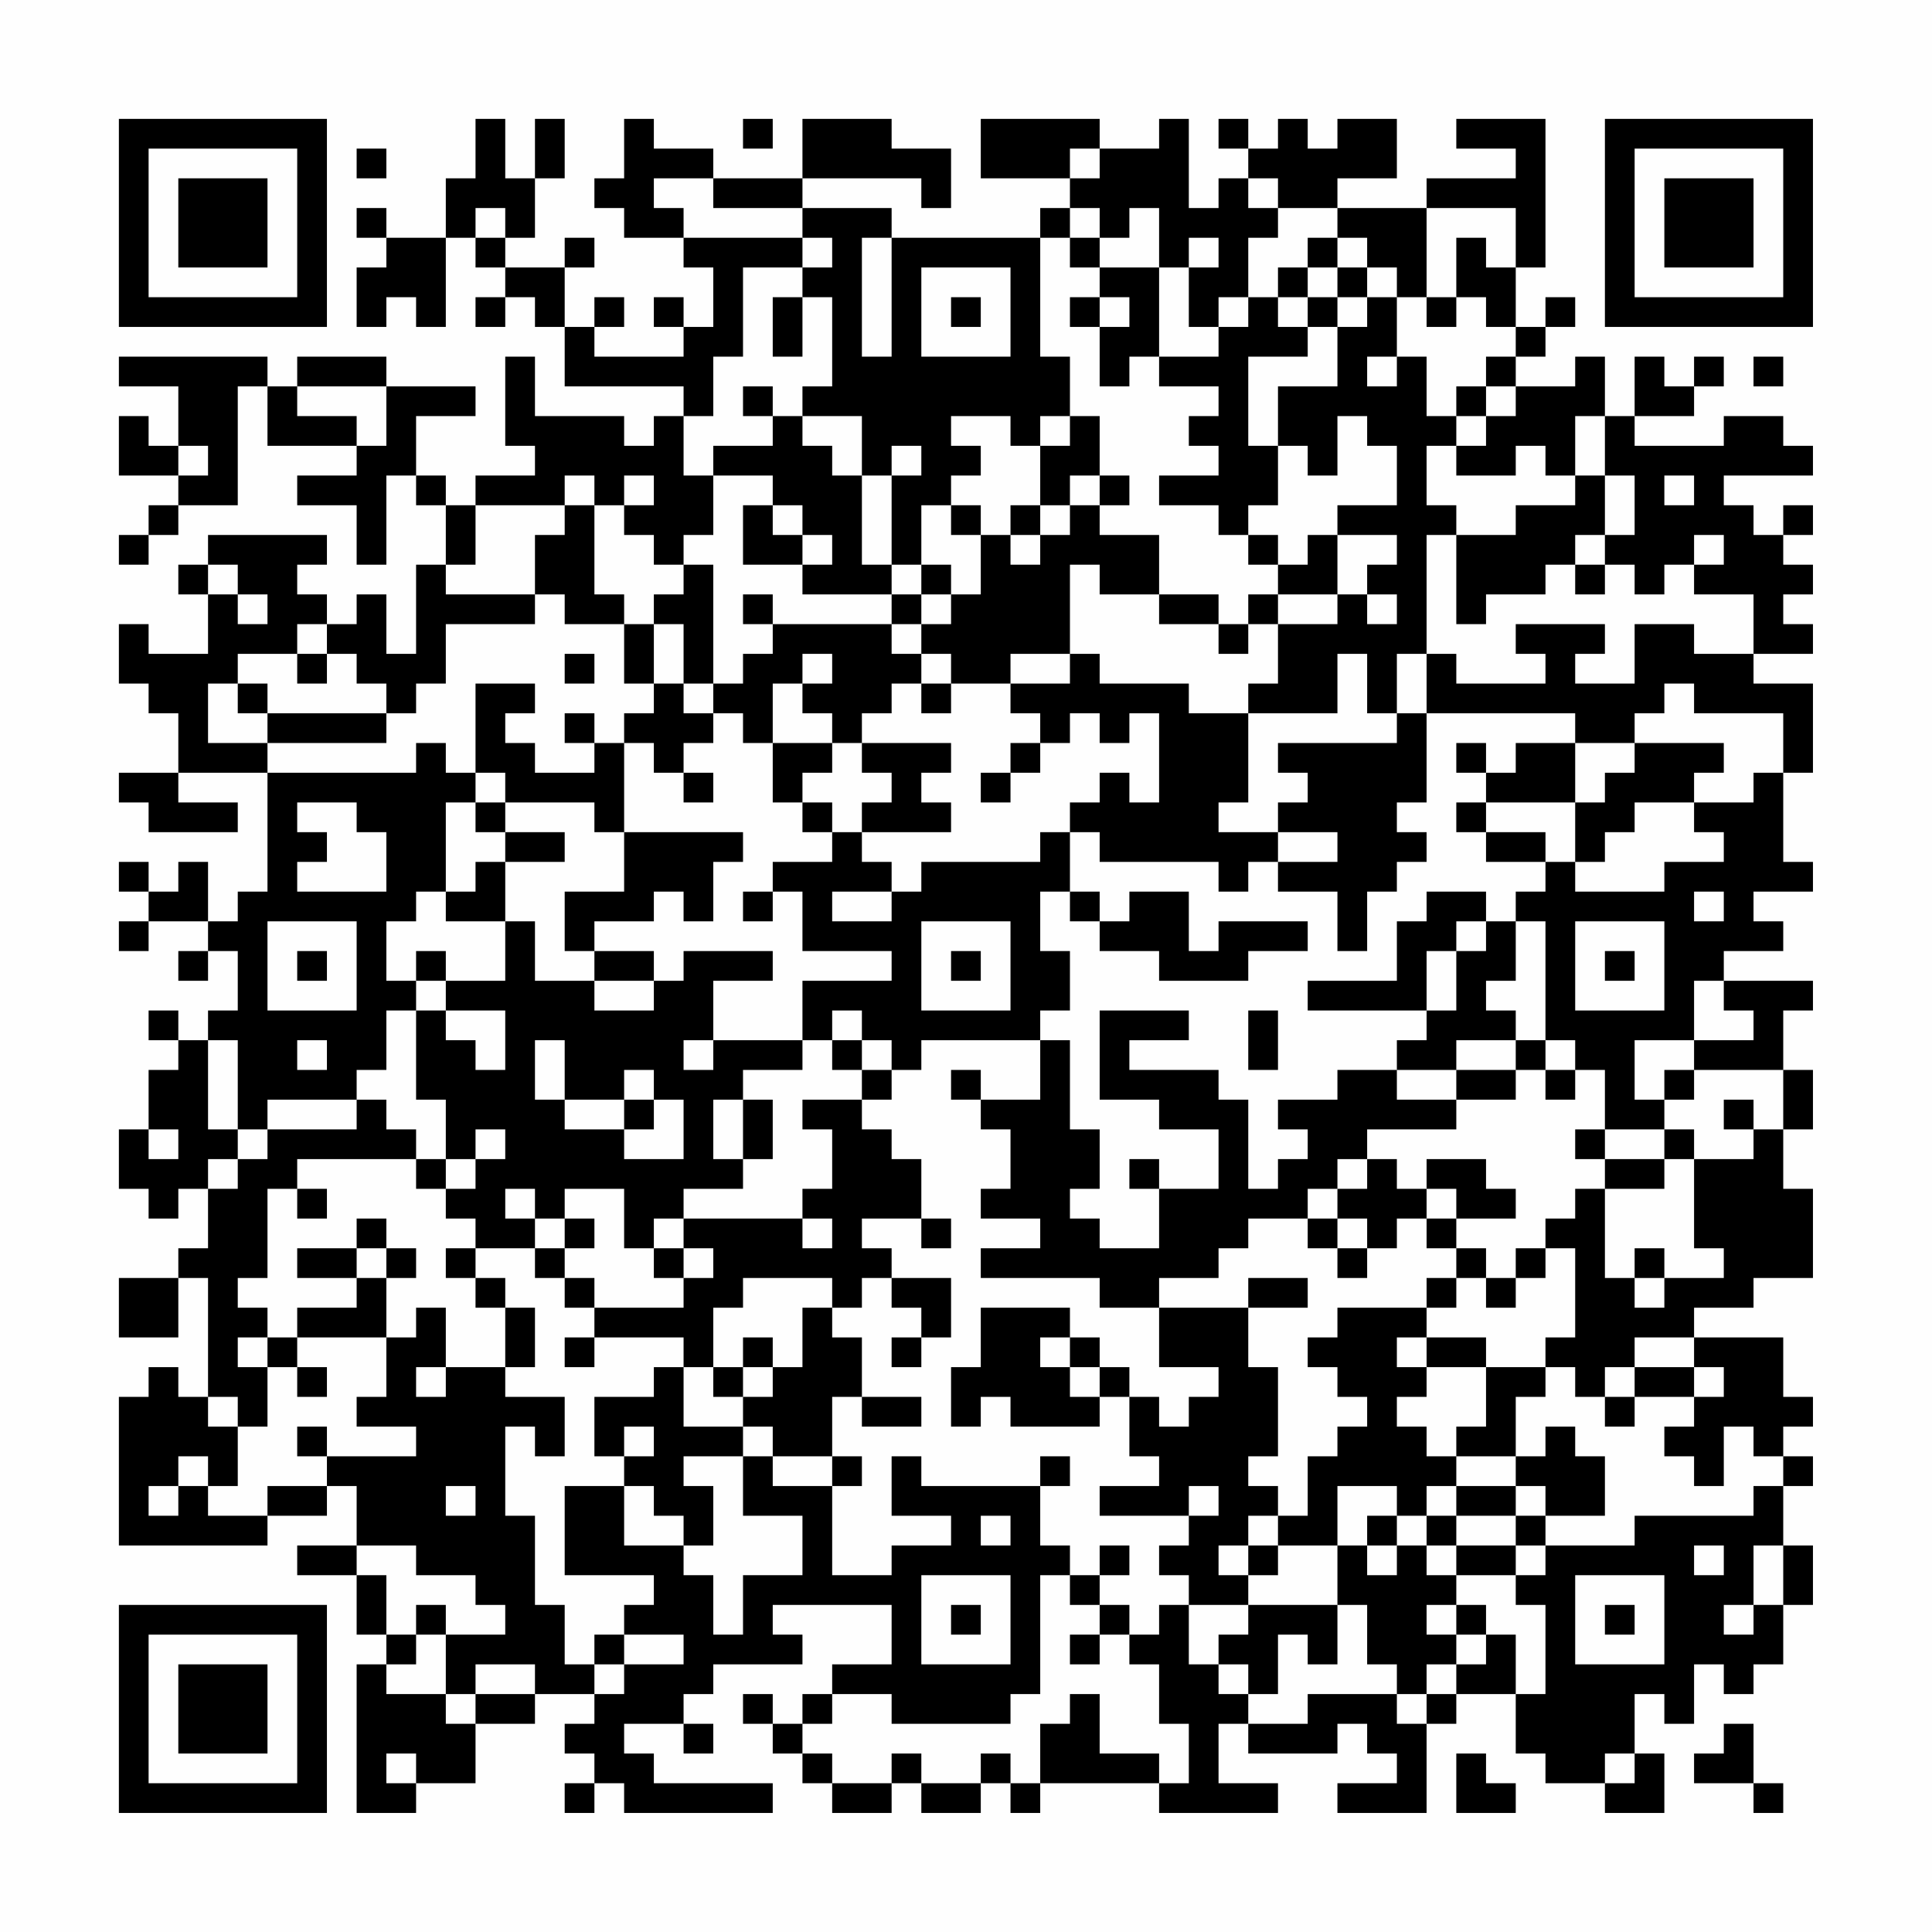 <?xml version="1.0" encoding="UTF-8"?>
<svg xmlns="http://www.w3.org/2000/svg" version="1.1" width="300" height="300" viewBox="0 0 300 300"><rect x="0" y="0" width="300" height="300" fill="#fefefe"/><g transform="scale(4.615)"><g transform="translate(4,4)"><path fill-rule="evenodd" d="M12 0L12 2L11 2L11 4L9 4L9 3L8 3L8 4L9 4L9 5L8 5L8 7L9 7L9 6L10 6L10 7L11 7L11 4L12 4L12 5L13 5L13 6L12 6L12 7L13 7L13 6L14 6L14 7L15 7L15 9L19 9L19 10L18 10L18 11L17 11L17 10L14 10L14 8L13 8L13 11L14 11L14 12L12 12L12 13L11 13L11 12L10 12L10 10L12 10L12 9L9 9L9 8L6 8L6 9L5 9L5 8L0 8L0 9L2 9L2 11L1 11L1 10L0 10L0 12L2 12L2 13L1 13L1 14L0 14L0 15L1 15L1 14L2 14L2 13L4 13L4 9L5 9L5 11L8 11L8 12L6 12L6 13L8 13L8 15L9 15L9 12L10 12L10 13L11 13L11 15L10 15L10 18L9 18L9 16L8 16L8 17L7 17L7 16L6 16L6 15L7 15L7 14L3 14L3 15L2 15L2 16L3 16L3 18L1 18L1 17L0 17L0 19L1 19L1 20L2 20L2 22L0 22L0 23L1 23L1 24L4 24L4 23L2 23L2 22L5 22L5 26L4 26L4 27L3 27L3 25L2 25L2 26L1 26L1 25L0 25L0 26L1 26L1 27L0 27L0 28L1 28L1 27L3 27L3 28L2 28L2 29L3 29L3 28L4 28L4 30L3 30L3 31L2 31L2 30L1 30L1 31L2 31L2 32L1 32L1 34L0 34L0 36L1 36L1 37L2 37L2 36L3 36L3 38L2 38L2 39L0 39L0 41L2 41L2 39L3 39L3 43L2 43L2 42L1 42L1 43L0 43L0 48L5 48L5 47L7 47L7 46L8 46L8 48L6 48L6 49L8 49L8 51L9 51L9 52L8 52L8 57L10 57L10 56L12 56L12 54L14 54L14 53L16 53L16 54L15 54L15 55L16 55L16 56L15 56L15 57L16 57L16 56L17 56L17 57L22 57L22 56L18 56L18 55L17 55L17 54L19 54L19 55L20 55L20 54L19 54L19 53L20 53L20 52L23 52L23 51L22 51L22 50L26 50L26 52L24 52L24 53L23 53L23 54L22 54L22 53L21 53L21 54L22 54L22 55L23 55L23 56L24 56L24 57L26 57L26 56L27 56L27 57L29 57L29 56L30 56L30 57L31 57L31 56L35 56L35 57L39 57L39 56L37 56L37 54L38 54L38 55L41 55L41 54L42 54L42 55L43 55L43 56L41 56L41 57L44 57L44 54L45 54L45 53L47 53L47 55L48 55L48 56L50 56L50 57L52 57L52 55L51 55L51 53L52 53L52 54L53 54L53 52L54 52L54 53L55 53L55 52L56 52L56 50L57 50L57 48L56 48L56 46L57 46L57 45L56 45L56 44L57 44L57 43L56 43L56 41L53 41L53 40L55 40L55 39L57 39L57 36L56 36L56 34L57 34L57 32L56 32L56 30L57 30L57 29L54 29L54 28L56 28L56 27L55 27L55 26L57 26L57 25L56 25L56 22L57 22L57 19L55 19L55 18L57 18L57 17L56 17L56 16L57 16L57 15L56 15L56 14L57 14L57 13L56 13L56 14L55 14L55 13L54 13L54 12L57 12L57 11L56 11L56 10L54 10L54 11L51 11L51 10L53 10L53 9L54 9L54 8L53 8L53 9L52 9L52 8L51 8L51 10L50 10L50 8L49 8L49 9L47 9L47 8L48 8L48 7L49 7L49 6L48 6L48 7L47 7L47 5L48 5L48 0L45 0L45 1L47 1L47 2L44 2L44 3L41 3L41 2L43 2L43 0L41 0L41 1L40 1L40 0L39 0L39 1L38 1L38 0L37 0L37 1L38 1L38 2L37 2L37 3L36 3L36 0L35 0L35 1L33 1L33 0L29 0L29 2L32 2L32 3L31 3L31 4L26 4L26 3L23 3L23 2L27 2L27 3L28 3L28 1L26 1L26 0L23 0L23 2L20 2L20 1L18 1L18 0L17 0L17 2L16 2L16 3L17 3L17 4L19 4L19 5L20 5L20 7L19 7L19 6L18 6L18 7L19 7L19 8L16 8L16 7L17 7L17 6L16 6L16 7L15 7L15 5L16 5L16 4L15 4L15 5L13 5L13 4L14 4L14 2L15 2L15 0L14 0L14 2L13 2L13 0ZM21 0L21 1L22 1L22 0ZM8 1L8 2L9 2L9 1ZM32 1L32 2L33 2L33 1ZM18 2L18 3L19 3L19 4L23 4L23 5L21 5L21 8L20 8L20 10L19 10L19 12L20 12L20 14L19 14L19 15L18 15L18 14L17 14L17 13L18 13L18 12L17 12L17 13L16 13L16 12L15 12L15 13L12 13L12 15L11 15L11 16L14 16L14 17L11 17L11 19L10 19L10 20L9 20L9 19L8 19L8 18L7 18L7 17L6 17L6 18L4 18L4 19L3 19L3 21L5 21L5 22L10 22L10 21L11 21L11 22L12 22L12 23L11 23L11 26L10 26L10 27L9 27L9 29L10 29L10 30L9 30L9 32L8 32L8 33L5 33L5 34L4 34L4 31L3 31L3 34L4 34L4 35L3 35L3 36L4 36L4 35L5 35L5 34L8 34L8 33L9 33L9 34L10 34L10 35L6 35L6 36L5 36L5 39L4 39L4 40L5 40L5 41L4 41L4 42L5 42L5 44L4 44L4 43L3 43L3 44L4 44L4 46L3 46L3 45L2 45L2 46L1 46L1 47L2 47L2 46L3 46L3 47L5 47L5 46L7 46L7 45L10 45L10 44L8 44L8 43L9 43L9 41L10 41L10 40L11 40L11 42L10 42L10 43L11 43L11 42L13 42L13 43L15 43L15 45L14 45L14 44L13 44L13 47L14 47L14 50L15 50L15 52L16 52L16 53L17 53L17 52L19 52L19 51L17 51L17 50L18 50L18 49L15 49L15 46L17 46L17 48L19 48L19 49L20 49L20 51L21 51L21 49L23 49L23 47L21 47L21 45L22 45L22 46L24 46L24 49L26 49L26 48L28 48L28 47L26 47L26 45L27 45L27 46L31 46L31 48L32 48L32 49L31 49L31 53L30 53L30 54L26 54L26 53L24 53L24 54L23 54L23 55L24 55L24 56L26 56L26 55L27 55L27 56L29 56L29 55L30 55L30 56L31 56L31 54L32 54L32 53L33 53L33 55L35 55L35 56L36 56L36 54L35 54L35 52L34 52L34 51L35 51L35 50L36 50L36 52L37 52L37 53L38 53L38 54L40 54L40 53L43 53L43 54L44 54L44 53L45 53L45 52L46 52L46 51L47 51L47 53L48 53L48 50L47 50L47 49L48 49L48 48L51 48L51 47L55 47L55 46L56 46L56 45L55 45L55 44L54 44L54 46L53 46L53 45L52 45L52 44L53 44L53 43L54 43L54 42L53 42L53 41L51 41L51 42L50 42L50 43L49 43L49 42L48 42L48 41L49 41L49 38L48 38L48 37L49 37L49 36L50 36L50 39L51 39L51 40L52 40L52 39L54 39L54 38L53 38L53 35L55 35L55 34L56 34L56 32L53 32L53 31L55 31L55 30L54 30L54 29L53 29L53 31L51 31L51 33L52 33L52 34L50 34L50 32L49 32L49 31L48 31L48 27L47 27L47 26L48 26L48 25L49 25L49 26L52 26L52 25L54 25L54 24L53 24L53 23L55 23L55 22L56 22L56 20L53 20L53 19L52 19L52 20L51 20L51 21L49 21L49 20L44 20L44 18L45 18L45 19L48 19L48 18L47 18L47 17L50 17L50 18L49 18L49 19L51 19L51 17L53 17L53 18L55 18L55 16L53 16L53 15L54 15L54 14L53 14L53 15L52 15L52 16L51 16L51 15L50 15L50 14L51 14L51 12L50 12L50 10L49 10L49 12L48 12L48 11L47 11L47 12L45 12L45 11L46 11L46 10L47 10L47 9L46 9L46 8L47 8L47 7L46 7L46 6L45 6L45 4L46 4L46 5L47 5L47 3L44 3L44 6L43 6L43 5L42 5L42 4L41 4L41 3L39 3L39 2L38 2L38 3L39 3L39 4L38 4L38 6L37 6L37 7L36 7L36 5L37 5L37 4L36 4L36 5L35 5L35 3L34 3L34 4L33 4L33 3L32 3L32 4L31 4L31 8L32 8L32 10L31 10L31 11L30 11L30 10L28 10L28 11L29 11L29 12L28 12L28 13L27 13L27 15L26 15L26 12L27 12L27 11L26 11L26 12L25 12L25 10L23 10L23 9L24 9L24 6L23 6L23 5L24 5L24 4L23 4L23 3L20 3L20 2ZM12 3L12 4L13 4L13 3ZM25 4L25 8L26 8L26 4ZM32 4L32 5L33 5L33 6L32 6L32 7L33 7L33 9L34 9L34 8L35 8L35 9L37 9L37 10L36 10L36 11L37 11L37 12L35 12L35 13L37 13L37 14L38 14L38 15L39 15L39 16L38 16L38 17L37 17L37 16L35 16L35 14L33 14L33 13L34 13L34 12L33 12L33 10L32 10L32 11L31 11L31 13L30 13L30 14L29 14L29 13L28 13L28 14L29 14L29 16L28 16L28 15L27 15L27 16L26 16L26 15L25 15L25 12L24 12L24 11L23 11L23 10L22 10L22 9L21 9L21 10L22 10L22 11L20 11L20 12L22 12L22 13L21 13L21 15L23 15L23 16L26 16L26 17L22 17L22 16L21 16L21 17L22 17L22 18L21 18L21 19L20 19L20 15L19 15L19 16L18 16L18 17L17 17L17 16L16 16L16 13L15 13L15 14L14 14L14 16L15 16L15 17L17 17L17 19L18 19L18 20L17 20L17 21L16 21L16 20L15 20L15 21L16 21L16 22L14 22L14 21L13 21L13 20L14 20L14 19L12 19L12 22L13 22L13 23L12 23L12 24L13 24L13 25L12 25L12 26L11 26L11 27L13 27L13 29L11 29L11 28L10 28L10 29L11 29L11 30L10 30L10 33L11 33L11 35L10 35L10 36L11 36L11 37L12 37L12 38L11 38L11 39L12 39L12 40L13 40L13 42L14 42L14 40L13 40L13 39L12 39L12 38L14 38L14 39L15 39L15 40L16 40L16 41L15 41L15 42L16 42L16 41L19 41L19 42L18 42L18 43L16 43L16 45L17 45L17 46L18 46L18 47L19 47L19 48L20 48L20 46L19 46L19 45L21 45L21 44L22 44L22 45L24 45L24 46L25 46L25 45L24 45L24 43L25 43L25 44L27 44L27 43L25 43L25 41L24 41L24 40L25 40L25 39L26 39L26 40L27 40L27 41L26 41L26 42L27 42L27 41L28 41L28 39L26 39L26 38L25 38L25 37L27 37L27 38L28 38L28 37L27 37L27 35L26 35L26 34L25 34L25 33L26 33L26 32L27 32L27 31L31 31L31 33L29 33L29 32L28 32L28 33L29 33L29 34L30 34L30 36L29 36L29 37L31 37L31 38L29 38L29 39L33 39L33 40L35 40L35 42L37 42L37 43L36 43L36 44L35 44L35 43L34 43L34 42L33 42L33 41L32 41L32 40L29 40L29 42L28 42L28 44L29 44L29 43L30 43L30 44L33 44L33 43L34 43L34 45L35 45L35 46L33 46L33 47L36 47L36 48L35 48L35 49L36 49L36 50L38 50L38 51L37 51L37 52L38 52L38 53L39 53L39 51L40 51L40 52L41 52L41 50L42 50L42 52L43 52L43 53L44 53L44 52L45 52L45 51L46 51L46 50L45 50L45 49L47 49L47 48L48 48L48 47L50 47L50 45L49 45L49 44L48 44L48 45L47 45L47 43L48 43L48 42L46 42L46 41L44 41L44 40L45 40L45 39L46 39L46 40L47 40L47 39L48 39L48 38L47 38L47 39L46 39L46 38L45 38L45 37L47 37L47 36L46 36L46 35L44 35L44 36L43 36L43 35L42 35L42 34L45 34L45 33L47 33L47 32L48 32L48 33L49 33L49 32L48 32L48 31L47 31L47 30L46 30L46 29L47 29L47 27L46 27L46 26L44 26L44 27L43 27L43 29L40 29L40 30L44 30L44 31L43 31L43 32L41 32L41 33L39 33L39 34L40 34L40 35L39 35L39 36L38 36L38 33L37 33L37 32L34 32L34 31L36 31L36 30L33 30L33 33L35 33L35 34L37 34L37 36L35 36L35 35L34 35L34 36L35 36L35 38L33 38L33 37L32 37L32 36L33 36L33 34L32 34L32 31L31 31L31 30L32 30L32 28L31 28L31 26L32 26L32 27L33 27L33 28L35 28L35 29L38 29L38 28L40 28L40 27L37 27L37 28L36 28L36 26L34 26L34 27L33 27L33 26L32 26L32 24L33 24L33 25L37 25L37 26L38 26L38 25L39 25L39 26L41 26L41 28L42 28L42 26L43 26L43 25L44 25L44 24L43 24L43 23L44 23L44 20L43 20L43 18L44 18L44 14L45 14L45 17L46 17L46 16L48 16L48 15L49 15L49 16L50 16L50 15L49 15L49 14L50 14L50 12L49 12L49 13L47 13L47 14L45 14L45 13L44 13L44 11L45 11L45 10L46 10L46 9L45 9L45 10L44 10L44 8L43 8L43 6L42 6L42 5L41 5L41 4L40 4L40 5L39 5L39 6L38 6L38 7L37 7L37 8L35 8L35 5L33 5L33 4ZM27 5L27 8L30 8L30 5ZM40 5L40 6L39 6L39 7L40 7L40 8L38 8L38 11L39 11L39 13L38 13L38 14L39 14L39 15L40 15L40 14L41 14L41 16L39 16L39 17L38 17L38 18L37 18L37 17L35 17L35 16L33 16L33 15L32 15L32 18L30 18L30 19L28 19L28 18L27 18L27 17L28 17L28 16L27 16L27 17L26 17L26 18L27 18L27 19L26 19L26 20L25 20L25 21L24 21L24 20L23 20L23 19L24 19L24 18L23 18L23 19L22 19L22 21L21 21L21 20L20 20L20 19L19 19L19 17L18 17L18 19L19 19L19 20L20 20L20 21L19 21L19 22L18 22L18 21L17 21L17 24L16 24L16 23L13 23L13 24L15 24L15 25L13 25L13 27L14 27L14 29L16 29L16 30L18 30L18 29L19 29L19 28L22 28L22 29L20 29L20 31L19 31L19 32L20 32L20 31L23 31L23 32L21 32L21 33L20 33L20 35L21 35L21 36L19 36L19 37L18 37L18 38L17 38L17 36L15 36L15 37L14 37L14 36L13 36L13 37L14 37L14 38L15 38L15 39L16 39L16 40L19 40L19 39L20 39L20 38L19 38L19 37L23 37L23 38L24 38L24 37L23 37L23 36L24 36L24 34L23 34L23 33L25 33L25 32L26 32L26 31L25 31L25 30L24 30L24 31L23 31L23 29L26 29L26 28L23 28L23 26L22 26L22 25L24 25L24 24L25 24L25 25L26 25L26 26L24 26L24 27L26 27L26 26L27 26L27 25L31 25L31 24L32 24L32 23L33 23L33 22L34 22L34 23L35 23L35 20L34 20L34 21L33 21L33 20L32 20L32 21L31 21L31 20L30 20L30 19L32 19L32 18L33 18L33 19L36 19L36 20L38 20L38 23L37 23L37 24L39 24L39 25L41 25L41 24L39 24L39 23L40 23L40 22L39 22L39 21L43 21L43 20L42 20L42 18L41 18L41 20L38 20L38 19L39 19L39 17L41 17L41 16L42 16L42 17L43 17L43 16L42 16L42 15L43 15L43 14L41 14L41 13L43 13L43 11L42 11L42 10L41 10L41 12L40 12L40 11L39 11L39 9L41 9L41 7L42 7L42 6L41 6L41 5ZM22 6L22 8L23 8L23 6ZM28 6L28 7L29 7L29 6ZM33 6L33 7L34 7L34 6ZM40 6L40 7L41 7L41 6ZM44 6L44 7L45 7L45 6ZM42 8L42 9L43 9L43 8ZM55 8L55 9L56 9L56 8ZM6 9L6 10L8 10L8 11L9 11L9 9ZM2 11L2 12L3 12L3 11ZM32 12L32 13L31 13L31 14L30 14L30 15L31 15L31 14L32 14L32 13L33 13L33 12ZM52 12L52 13L53 13L53 12ZM22 13L22 14L23 14L23 15L24 15L24 14L23 14L23 13ZM3 15L3 16L4 16L4 17L5 17L5 16L4 16L4 15ZM6 18L6 19L7 19L7 18ZM15 18L15 19L16 19L16 18ZM4 19L4 20L5 20L5 21L9 21L9 20L5 20L5 19ZM27 19L27 20L28 20L28 19ZM22 21L22 23L23 23L23 24L24 24L24 23L23 23L23 22L24 22L24 21ZM25 21L25 22L26 22L26 23L25 23L25 24L28 24L28 23L27 23L27 22L28 22L28 21ZM30 21L30 22L29 22L29 23L30 23L30 22L31 22L31 21ZM45 21L45 22L46 22L46 23L45 23L45 24L46 24L46 25L48 25L48 24L46 24L46 23L49 23L49 25L50 25L50 24L51 24L51 23L53 23L53 22L54 22L54 21L51 21L51 22L50 22L50 23L49 23L49 21L47 21L47 22L46 22L46 21ZM19 22L19 23L20 23L20 22ZM6 23L6 24L7 24L7 25L6 25L6 26L9 26L9 24L8 24L8 23ZM17 24L17 26L15 26L15 28L16 28L16 29L18 29L18 28L16 28L16 27L18 27L18 26L19 26L19 27L20 27L20 25L21 25L21 24ZM21 26L21 27L22 27L22 26ZM53 26L53 27L54 27L54 26ZM5 27L5 30L8 30L8 27ZM27 27L27 30L30 30L30 27ZM45 27L45 28L44 28L44 30L45 30L45 28L46 28L46 27ZM49 27L49 30L52 30L52 27ZM6 28L6 29L7 29L7 28ZM28 28L28 29L29 29L29 28ZM50 28L50 29L51 29L51 28ZM11 30L11 31L12 31L12 32L13 32L13 30ZM38 30L38 32L39 32L39 30ZM6 31L6 32L7 32L7 31ZM14 31L14 33L15 33L15 34L17 34L17 35L19 35L19 33L18 33L18 32L17 32L17 33L15 33L15 31ZM24 31L24 32L25 32L25 31ZM45 31L45 32L43 32L43 33L45 33L45 32L47 32L47 31ZM52 32L52 33L53 33L53 32ZM17 33L17 34L18 34L18 33ZM21 33L21 35L22 35L22 33ZM54 33L54 34L55 34L55 33ZM1 34L1 35L2 35L2 34ZM12 34L12 35L11 35L11 36L12 36L12 35L13 35L13 34ZM49 34L49 35L50 35L50 36L52 36L52 35L53 35L53 34L52 34L52 35L50 35L50 34ZM41 35L41 36L40 36L40 37L38 37L38 38L37 38L37 39L35 39L35 40L38 40L38 42L39 42L39 45L38 45L38 46L39 46L39 47L38 47L38 48L37 48L37 49L38 49L38 50L41 50L41 48L42 48L42 49L43 49L43 48L44 48L44 49L45 49L45 48L47 48L47 47L48 47L48 46L47 46L47 45L45 45L45 44L46 44L46 42L44 42L44 41L43 41L43 42L44 42L44 43L43 43L43 44L44 44L44 45L45 45L45 46L44 46L44 47L43 47L43 46L41 46L41 48L39 48L39 47L40 47L40 45L41 45L41 44L42 44L42 43L41 43L41 42L40 42L40 41L41 41L41 40L44 40L44 39L45 39L45 38L44 38L44 37L45 37L45 36L44 36L44 37L43 37L43 38L42 38L42 37L41 37L41 36L42 36L42 35ZM6 36L6 37L7 37L7 36ZM8 37L8 38L6 38L6 39L8 39L8 40L6 40L6 41L5 41L5 42L6 42L6 43L7 43L7 42L6 42L6 41L9 41L9 39L10 39L10 38L9 38L9 37ZM15 37L15 38L16 38L16 37ZM40 37L40 38L41 38L41 39L42 39L42 38L41 38L41 37ZM8 38L8 39L9 39L9 38ZM18 38L18 39L19 39L19 38ZM51 38L51 39L52 39L52 38ZM21 39L21 40L20 40L20 42L19 42L19 44L21 44L21 43L22 43L22 42L23 42L23 40L24 40L24 39ZM38 39L38 40L40 40L40 39ZM21 41L21 42L20 42L20 43L21 43L21 42L22 42L22 41ZM31 41L31 42L32 42L32 43L33 43L33 42L32 42L32 41ZM51 42L51 43L50 43L50 44L51 44L51 43L53 43L53 42ZM6 44L6 45L7 45L7 44ZM17 44L17 45L18 45L18 44ZM31 45L31 46L32 46L32 45ZM11 46L11 47L12 47L12 46ZM36 46L36 47L37 47L37 46ZM45 46L45 47L44 47L44 48L45 48L45 47L47 47L47 46ZM29 47L29 48L30 48L30 47ZM42 47L42 48L43 48L43 47ZM8 48L8 49L9 49L9 51L10 51L10 52L9 52L9 53L11 53L11 54L12 54L12 53L14 53L14 52L12 52L12 53L11 53L11 51L13 51L13 50L12 50L12 49L10 49L10 48ZM33 48L33 49L32 49L32 50L33 50L33 51L32 51L32 52L33 52L33 51L34 51L34 50L33 50L33 49L34 49L34 48ZM38 48L38 49L39 49L39 48ZM53 48L53 49L54 49L54 48ZM55 48L55 50L54 50L54 51L55 51L55 50L56 50L56 48ZM27 49L27 52L30 52L30 49ZM49 49L49 52L52 52L52 49ZM10 50L10 51L11 51L11 50ZM28 50L28 51L29 51L29 50ZM44 50L44 51L45 51L45 50ZM50 50L50 51L51 51L51 50ZM16 51L16 52L17 52L17 51ZM54 54L54 55L53 55L53 56L55 56L55 57L56 57L56 56L55 56L55 54ZM9 55L9 56L10 56L10 55ZM45 55L45 57L47 57L47 56L46 56L46 55ZM50 55L50 56L51 56L51 55ZM0 0L0 7L7 7L7 0ZM1 1L1 6L6 6L6 1ZM2 2L2 5L5 5L5 2ZM50 0L50 7L57 7L57 0ZM51 1L51 6L56 6L56 1ZM52 2L52 5L55 5L55 2ZM0 50L0 57L7 57L7 50ZM1 51L1 56L6 56L6 51ZM2 52L2 55L5 55L5 52Z" fill="#000000"/></g></g></svg>
